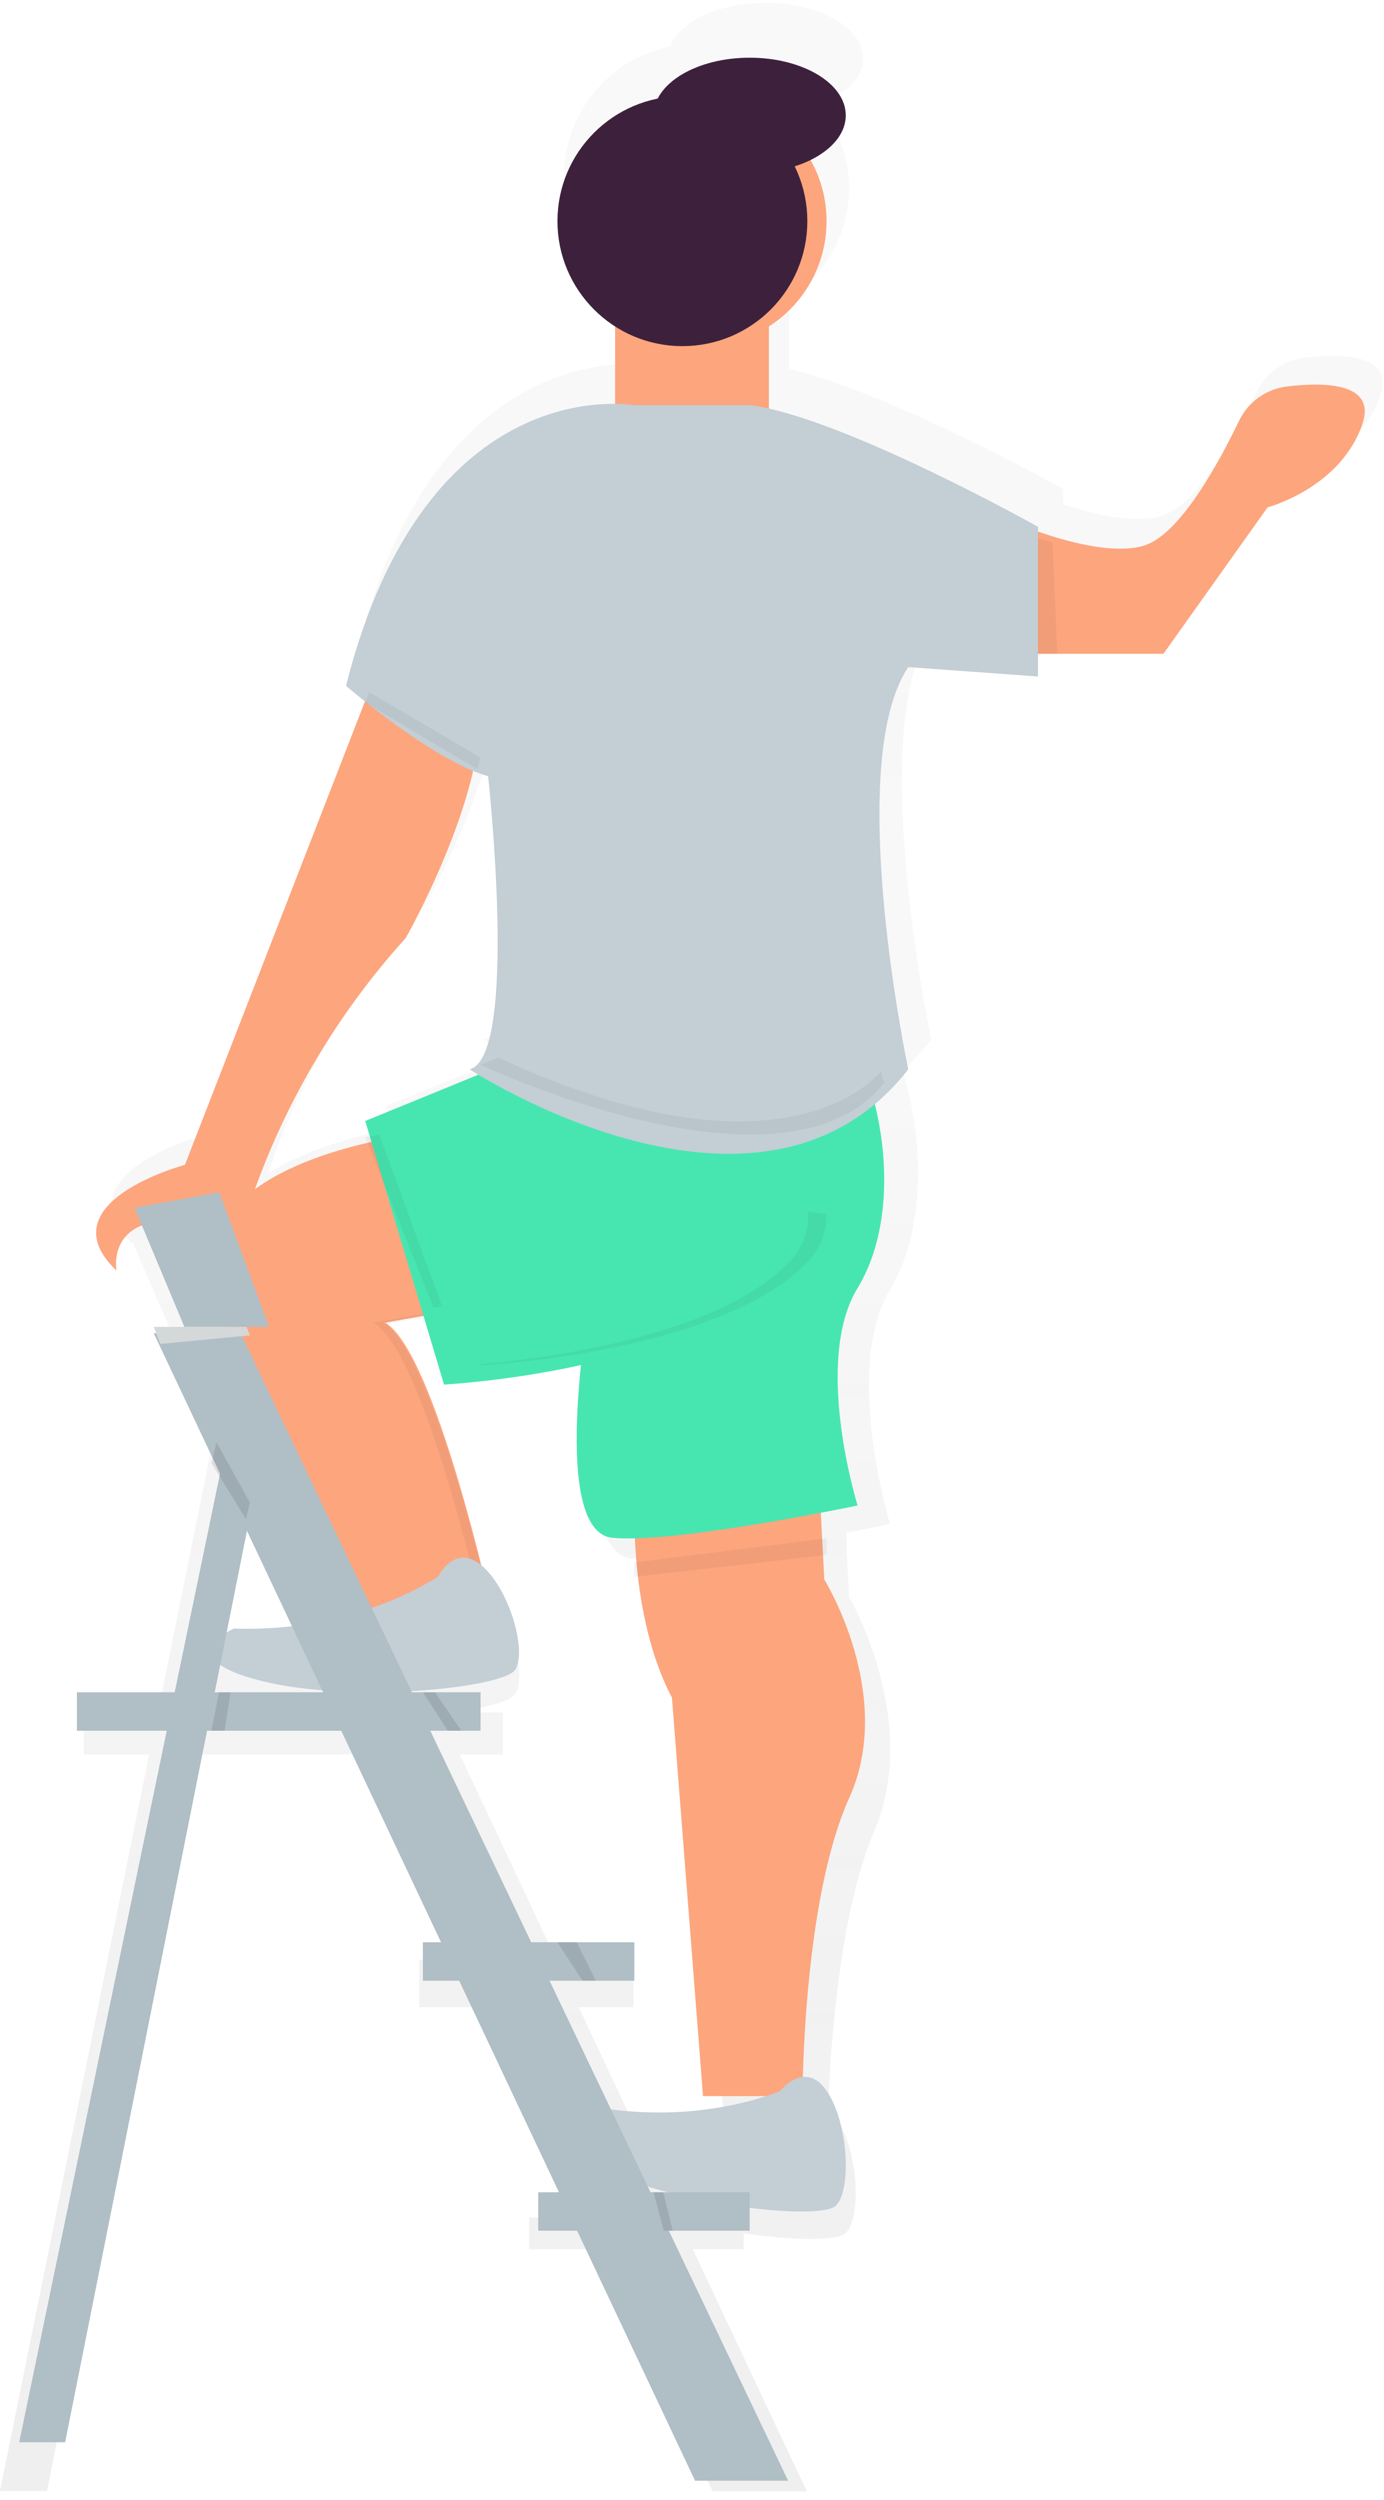 <?xml version="1.0" encoding="UTF-8"?>
<svg width="72px" height="130px" viewBox="0 0 72 130" version="1.1" xmlns="http://www.w3.org/2000/svg" xmlns:xlink="http://www.w3.org/1999/xlink">
    <!-- Generator: Sketch 51.3 (57544) - http://www.bohemiancoding.com/sketch -->
    <title>person</title>
    <desc>Created with Sketch.</desc>
    <defs>
        <linearGradient x1="49.985%" y1="99.991%" x2="49.985%" y2="0.009%" id="linearGradient-1">
            <stop stop-color="#808080" stop-opacity="0.25" offset="0%"></stop>
            <stop stop-color="#808080" stop-opacity="0.12" offset="54%"></stop>
            <stop stop-color="#808080" stop-opacity="0.1" offset="100%"></stop>
        </linearGradient>
    </defs>
    <g id="Page-1" stroke="none" stroke-width="1" fill="none" fill-rule="evenodd">
        <g id="001" transform="translate(-220, -187)" fill-rule="nonzero">
            <g id="illustration" transform="translate(174, 95)">
                <g id="person" transform="translate(46, 92)">
                    <g id="person-shadow" opacity="0.5" fill="url(#linearGradient-1)">
                        <path d="M67.853,18.596 C66.772,18.729 65.834,19.408 65.366,20.396 C64.347,22.519 62.324,26.238 60.467,26.822 C59.259,27.2 57.498,26.881 55.947,26.427 L55.315,26.232 L55.315,25.426 C55.315,25.426 46.236,20.367 41.051,19.186 L41.051,15.479 C42.687,14.436 43.795,12.735 44.091,10.813 C44.386,8.89 43.841,6.932 42.594,5.443 C43.984,4.929 44.901,4.041 44.901,3.028 C44.901,1.437 42.626,0.148 39.822,0.148 C37.383,0.148 35.346,1.122 34.855,2.423 C32.033,2.996 29.865,5.272 29.419,8.129 C28.973,10.985 30.345,13.818 32.857,15.231 L32.857,18.92 C30.07,18.894 22.085,20.069 18.599,33.803 C18.599,33.803 19.093,34.228 19.857,34.824 L19.754,35.093 L10.487,59.066 C10.487,59.066 3.113,61.041 6.881,64.675 C6.881,64.675 6.881,64.619 6.863,64.524 L8.715,68.804 L9.044,69.513 L11.228,74.194 L11.01,75.259 L8.212,89.05 L4.359,89.05 L4.359,91.237 L7.759,91.237 L2.84217094e-14,129.538 L2.451,129.538 L9.928,91.237 L19.181,91.237 L24.157,101.907 L21.805,101.907 L21.805,104.369 L25.332,104.369 L28.524,111.279 C28.136,111.672 28.095,112.274 29.406,113.145 L30.423,115.323 L27.525,115.323 L27.525,116.964 L31.19,116.964 L37.068,129.55 L41.971,129.55 L36.043,116.964 L38.688,116.964 L38.688,116.135 C41.377,116.527 43.596,116.527 44.005,116.117 C44.825,115.293 44.66,111.837 43.514,110.193 C43.392,110.013 43.244,109.852 43.073,109.718 C43.208,106.264 43.696,99.387 45.48,95.219 C47.937,89.46 44.169,83.04 44.169,83.04 L44.052,80.652 L44.052,79.696 C45.404,79.436 46.3,79.244 46.3,79.244 C46.3,79.244 43.843,71.18 46.3,67.066 C48.008,64.208 48.131,60.002 47.117,56.262 L47.117,56.236 C47.066,56.051 47.013,55.868 46.959,55.687 L46.959,55.657 C47.502,55.172 48,54.638 48.449,54.063 C48.449,54.063 45.007,37.935 48.449,32.832 L55.332,33.325 L55.332,32.419 L61.478,32.419 L66.886,24.847 C66.886,24.847 70.654,23.859 71.803,20.567 C72.532,18.398 69.805,18.374 67.853,18.596 Z M22.123,47.065 C22.123,47.065 24.36,43.113 25.462,39.057 L25.462,39.042 C25.517,38.845 25.569,38.641 25.618,38.428 C25.794,38.493 25.964,38.552 26.132,38.596 C26.132,38.596 27.772,53.408 25.147,54.066 C25.147,54.066 25.673,54.409 26.582,54.905 L25.618,55.291 L20.068,57.52 L20.424,58.7 C20.224,58.739 20.001,58.783 19.763,58.833 C18.179,59.173 15.83,59.834 13.949,61.018 C13.949,61.018 16.059,53.812 22.123,47.065 Z M11.854,62.871 C11.672,63.118 11.512,63.381 11.377,63.656 L10.79,62.095 C11.01,62.121 11.236,62.157 11.48,62.201 C11.471,62.204 11.633,62.479 11.854,62.871 Z M12.494,78.102 L12.662,77.249 L16.465,85.402 C14.905,85.725 13.313,85.858 11.721,85.797 C11.415,85.943 11.131,86.134 10.881,86.364 L12.494,78.099 L12.494,78.102 Z M10.358,89.044 L10.651,87.482 C10.945,87.878 11.66,88.294 13.167,88.684 C13.775,88.837 14.39,88.957 15.01,89.044 L10.358,89.044 Z M30.097,104.369 L32.96,104.369 L32.96,101.907 L28.939,101.907 L23.925,91.237 L26.164,91.237 L26.164,89.05 L23.495,89.05 C25.28,88.817 26.576,88.459 26.811,88.088 C27.419,87.137 26.602,83.955 25.212,82.53 C24.289,78.613 22.094,70.132 20.086,68.872 L22.961,68.335 L22.99,68.335 L23.36,68.267 L24.348,71.514 C26.66,71.359 28.96,71.049 31.231,70.587 L31.231,70.622 C29.324,70.996 27.398,71.266 25.462,71.431 L25.482,71.502 C27.397,71.375 29.304,71.141 31.193,70.799 C30.779,74.48 30.423,80.815 32.857,81.048 C33.302,81.084 33.75,81.093 34.197,81.074 L34.197,81.904 L34.25,81.904 C34.426,84.147 34.902,87.14 36.134,89.614 L37.715,111.061 C36.268,111.288 34.8,111.353 33.339,111.255 L30.106,104.375 L30.097,104.369 Z" id="Shape"></path>
                    </g>
                    <path d="M21.498,59 C21.498,59 7.586,60.551 11.792,68.624 C14.462,73.875 16.602,79.358 18.184,85 L25.546,83.527 C25.546,83.527 22.634,70.334 20.044,68.78 L27,67.537 L21.498,59 Z" id="Shape" fill="#FDA57D"></path>
                    <path d="M19.928,68.78 L27,67.537 L21.406,59 C21.406,59 21.241,59.017 20.951,59.061 L26.505,67.537 L19.433,68.78 C22.063,70.331 25.026,83.527 25.026,83.527 L18,84.908 L18.024,85 L25.509,83.527 C25.509,83.527 22.558,70.331 19.928,68.78 Z" id="Shape" fill="#000000" opacity="0.05"></path>
                    <path d="M22.805,81.965 C22.805,81.965 18.577,84.923 12.168,84.686 C12.168,84.686 8.761,86.2 13.583,87.405 C18.405,88.611 26.194,87.76 26.802,86.829 C27.411,85.897 26.548,82.752 25.124,81.466 C23.7,80.18 22.805,81.965 22.805,81.965 Z" id="Shape" fill="#C3CED5"></path>
                    <path d="M33.016,77.998 C33.016,77.998 32.692,83.985 34.957,88.281 L36.573,109 L41.75,109 C41.75,109 41.75,98.871 44.178,93.498 C46.606,88.124 42.883,82.14 42.883,82.14 L42.559,76 L33.016,77.998 Z" id="Shape" fill="#FDA57D"></path>
                    <path d="M30.619,68.046 C30.619,68.046 28.597,79.661 31.863,79.968 C35.13,80.274 44.614,78.287 44.614,78.287 C44.614,78.287 42.28,70.799 44.614,66.979 C46.947,63.158 46.167,56.74 43.525,52.766 C40.882,48.792 37.928,52.766 37.928,52.766 L30.619,68.046 Z" id="Shape" fill="#47E6B1"></path>
                    <circle id="Oval" fill="#FDA57D" cx="36.5" cy="11.5" r="6.5"></circle>
                    <rect id="Rectangle-path" fill="#FDA57D" x="32" y="15" width="8" height="7"></rect>
                    <path d="M40.587,108.732 C40.587,108.732 35.739,110.882 29.436,109.23 C29.436,109.23 25.72,110.056 30.243,112.372 C34.767,114.688 42.688,115.514 43.496,114.688 C44.303,113.861 44.141,110.388 43.009,108.735 C41.878,107.083 40.587,108.732 40.587,108.732 Z" id="Shape" fill="#C3CED5"></path>
                    <path d="M19.17,36 L9.619,60.575 C9.619,60.575 2.336,62.515 6.06,66.073 C6.06,66.073 5.414,62.677 10.59,63.647 C10.59,63.647 12.048,66.073 12.048,66.881 C12.048,67.689 13.714,64.179 13.043,62.461 C14.775,57.399 17.521,52.742 21.111,48.774 C21.111,48.774 25.158,41.66 24.995,36.811 L19.17,36 Z" id="Shape" fill="#FDA57D"></path>
                    <path d="M51.659,26.708 C51.659,26.708 56.914,29.195 59.54,28.364 C61.4,27.776 63.425,24.03 64.45,21.9 C64.921,20.911 65.859,20.232 66.939,20.099 C68.894,19.862 71.63,19.887 70.87,22.072 C69.72,25.387 65.945,26.382 65.945,26.382 L60.525,34 L51,34 L51.659,26.708 Z" id="Shape" fill="#FDA57D"></path>
                    <circle id="Oval" fill="#3D213C" cx="35.5" cy="11.5" r="6.5"></circle>
                    <ellipse id="Oval" fill="#3D213C" cx="39" cy="6" rx="5" ry="3"></ellipse>
                    <polygon id="Shape" fill="#000000" opacity="0.05" points="33 81.25 33 82 43 80.855 43 80"></polygon>
                    <path d="M29.25,54.1 L19,58.293 L23.1,72 C23.1,72 35.399,71.356 39.971,66.516 C44.542,61.675 32.404,52 32.404,52 L29.25,54.1 Z" id="Shape" fill="#47E6B1"></path>
                    <path d="M42.047,63 C42.098,63.995 41.723,64.965 41.014,65.672 C37.191,69.594 27.956,70.683 25,70.933 L25.021,71 C25.021,71 37.373,70.374 41.964,65.67 C42.64,64.998 43.013,64.085 43,63.137" id="Shape" fill="#000000" opacity="0.05"></path>
                    <path d="M32.946,21.071 C32.946,21.071 22.179,19.125 18,35.664 C18,35.664 22.499,39.554 25.394,40.364 C25.394,40.364 27,54.957 24.43,55.605 C24.43,55.605 39.537,65.494 47.251,55.605 C47.251,55.605 43.875,39.717 47.251,34.691 L54,35.179 L54,27.394 C54,27.394 43.875,21.721 39.054,21.071 L32.946,21.071 Z" id="Shape" fill="#C3CED5"></path>
                    <polygon id="Shape" fill="#000000" opacity="0.05" points="19.738 59 19 59.125 22.554 68 23 67.932"></polygon>
                    <polygon id="Shape" fill="#000000" opacity="0.05" points="54 28 54.756 28.193 55 34 54 34"></polygon>
                    <polygon id="Shape" fill="#000000" opacity="0.05" points="19.217 36 19 36.536 24.835 40 25 39.395"></polygon>
                    <path d="M25.94,55 L25,55.368 C25,55.368 40.794,62.88 46,56.297 L45.827,55.713 C45.827,55.713 41.038,62.013 25.94,55 Z" id="Shape" fill="#000000" opacity="0.05"></path>
                    <rect id="Rectangle-path" fill="#B0BEC5" x="4" y="88" width="21" height="2"></rect>
                    <polygon id="Shape" fill="#B0BEC5" points="7 62.806 9.592 69 14 69 11.408 62"></polygon>
                    <polygon id="Shape" fill="#B0BEC5" points="36.158 129 41 129 12.361 69 8 69.333"></polygon>
                    <polygon id="Shape" fill="#B0BEC5" points="1 127 3.389 127 14 73.826 12.408 72"></polygon>
                    <polygon id="Shape" fill="#ECEFF1" points="8.346 69.886 8 69 12.829 69 13 69.441"></polygon>
                    <polygon id="Shape" fill="#000000" opacity="0.1" points="8.346 69.886 8 69 12.829 69 13 69.441"></polygon>
                    <polygon id="Shape" fill="#000000" opacity="0.1" points="11.262 75 13 78.129 12.797 79 11 76.09"></polygon>
                    <polygon id="Shape" fill="#000000" opacity="0.1" points="11.393 88 11 90 11.683 90 12 88"></polygon>
                    <rect id="Rectangle-path" fill="#B0BEC5" x="22" y="101" width="11" height="2"></rect>
                    <rect id="Rectangle-path" fill="#B0BEC5" x="28" y="114" width="11" height="2"></rect>
                    <polygon id="Shape" fill="#000000" opacity="0.1" points="29 101 30.307 103 31 103 30.002 101"></polygon>
                    <polygon id="Shape" fill="#000000" opacity="0.1" points="34 114 34.531 116 35 116 34.5 114"></polygon>
                    <polygon id="Shape" fill="#000000" opacity="0.1" points="22 88 23.299 90 24 90 22.628 88"></polygon>
                </g>
            </g>
        </g>
    </g>
</svg>